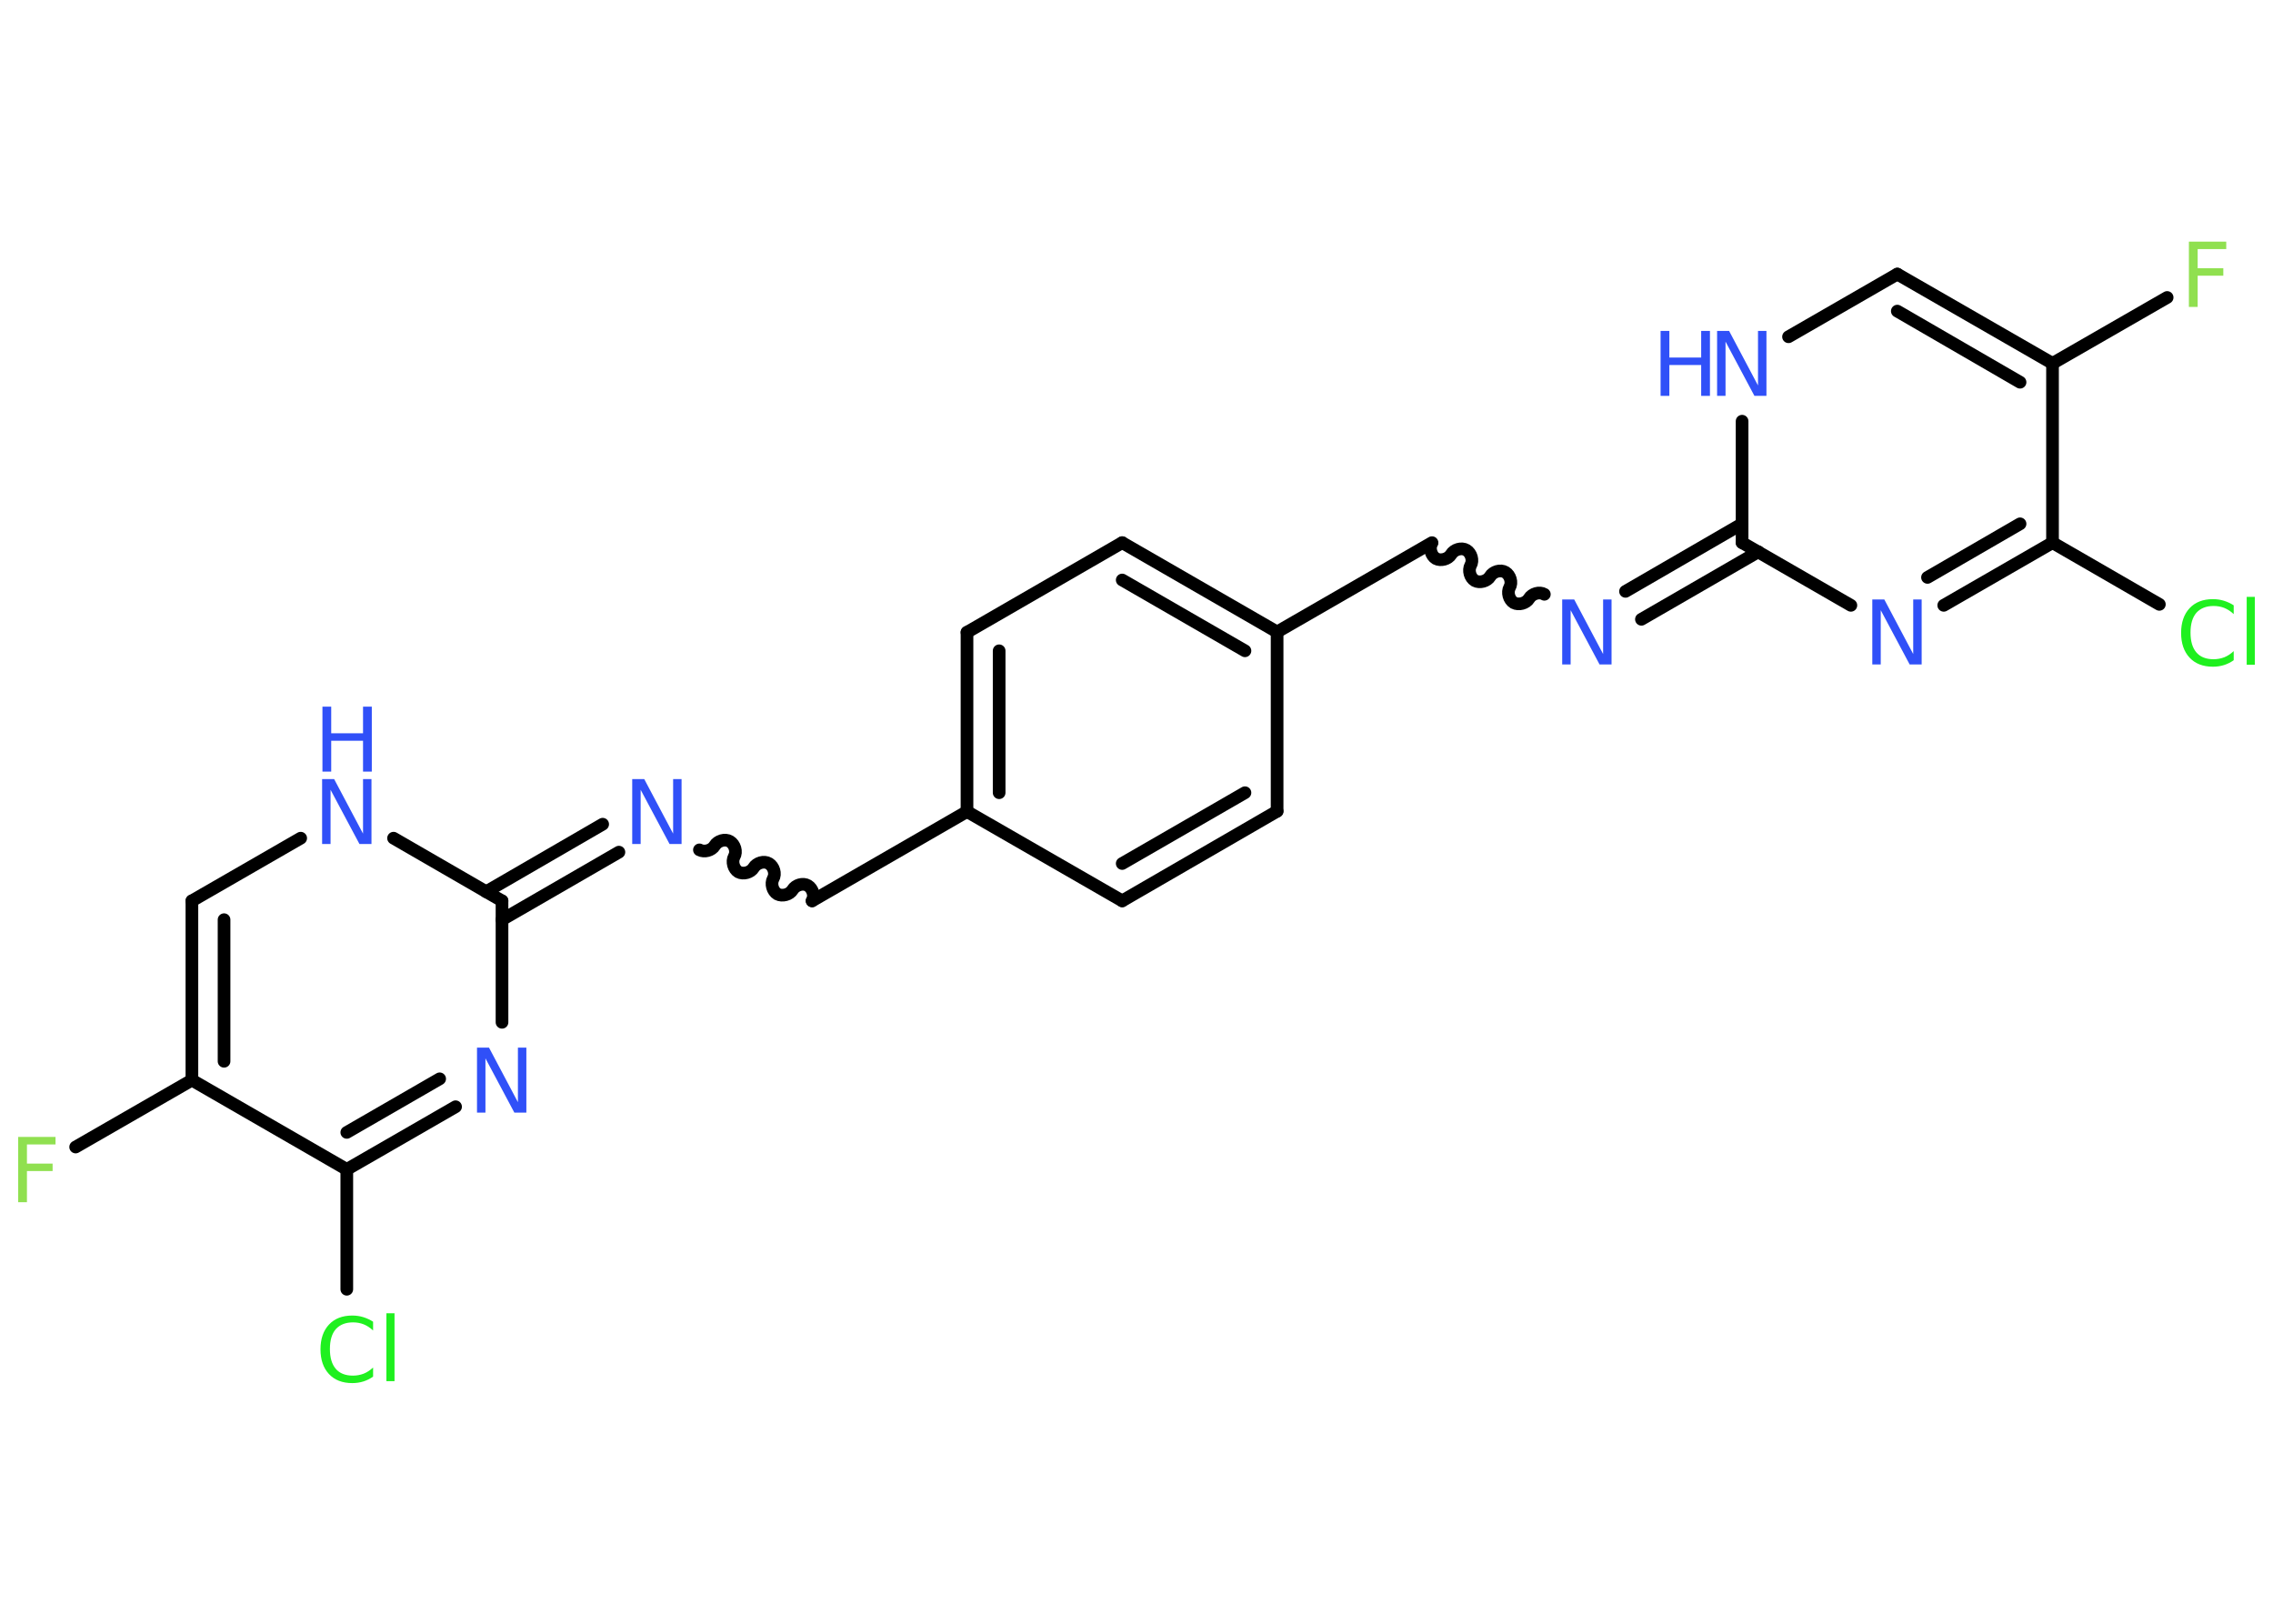 <?xml version='1.0' encoding='UTF-8'?>
<!DOCTYPE svg PUBLIC "-//W3C//DTD SVG 1.1//EN" "http://www.w3.org/Graphics/SVG/1.1/DTD/svg11.dtd">
<svg version='1.2' xmlns='http://www.w3.org/2000/svg' xmlns:xlink='http://www.w3.org/1999/xlink' width='70.0mm' height='50.0mm' viewBox='0 0 70.0 50.0'>
  <desc>Generated by the Chemistry Development Kit (http://github.com/cdk)</desc>
  <g stroke-linecap='round' stroke-linejoin='round' stroke='#000000' stroke-width='.39' fill='#3050F8'>
    <rect x='.0' y='.0' width='70.0' height='50.0' fill='#FFFFFF' stroke='none'/>
    <g id='mol1' class='mol'>
      <line id='mol1bnd1' class='bond' x1='2.33' y1='35.32' x2='5.91' y2='33.26'/>
      <g id='mol1bnd2' class='bond'>
        <line x1='5.91' y1='27.74' x2='5.91' y2='33.26'/>
        <line x1='6.9' y1='28.32' x2='6.9' y2='32.68'/>
      </g>
      <line id='mol1bnd3' class='bond' x1='5.91' y1='27.74' x2='9.26' y2='25.81'/>
      <line id='mol1bnd4' class='bond' x1='12.12' y1='25.81' x2='15.46' y2='27.74'/>
      <g id='mol1bnd5' class='bond'>
        <line x1='14.97' y1='27.46' x2='18.56' y2='25.38'/>
        <line x1='15.46' y1='28.32' x2='19.06' y2='26.24'/>
      </g>
      <path id='mol1bnd6' class='bond' d='M25.01 27.74c.09 -.15 .02 -.38 -.13 -.47c-.15 -.09 -.38 -.02 -.47 .13c-.09 .15 -.32 .21 -.47 .13c-.15 -.09 -.21 -.32 -.13 -.47c.09 -.15 .02 -.38 -.13 -.47c-.15 -.09 -.38 -.02 -.47 .13c-.09 .15 -.32 .21 -.47 .13c-.15 -.09 -.21 -.32 -.13 -.47c.09 -.15 .02 -.38 -.13 -.47c-.15 -.09 -.38 -.02 -.47 .13c-.09 .15 -.32 .21 -.47 .13' fill='none' stroke='#000000' stroke-width='.39'/>
      <line id='mol1bnd7' class='bond' x1='25.01' y1='27.74' x2='29.78' y2='24.99'/>
      <g id='mol1bnd8' class='bond'>
        <line x1='29.78' y1='19.47' x2='29.78' y2='24.99'/>
        <line x1='30.77' y1='20.04' x2='30.77' y2='24.41'/>
      </g>
      <line id='mol1bnd9' class='bond' x1='29.78' y1='19.47' x2='34.56' y2='16.71'/>
      <g id='mol1bnd10' class='bond'>
        <line x1='39.33' y1='19.46' x2='34.56' y2='16.71'/>
        <line x1='38.34' y1='20.04' x2='34.56' y2='17.86'/>
      </g>
      <line id='mol1bnd11' class='bond' x1='39.33' y1='19.46' x2='44.1' y2='16.71'/>
      <path id='mol1bnd12' class='bond' d='M47.56 18.3c-.15 -.09 -.38 -.02 -.47 .13c-.09 .15 -.32 .21 -.47 .13c-.15 -.09 -.21 -.32 -.13 -.47c.09 -.15 .02 -.38 -.13 -.47c-.15 -.09 -.38 -.02 -.47 .13c-.09 .15 -.32 .21 -.47 .13c-.15 -.09 -.21 -.32 -.13 -.47c.09 -.15 .02 -.38 -.13 -.47c-.15 -.09 -.38 -.02 -.47 .13c-.09 .15 -.32 .21 -.47 .13c-.15 -.09 -.21 -.32 -.13 -.47' fill='none' stroke='#000000' stroke-width='.39'/>
      <g id='mol1bnd13' class='bond'>
        <line x1='50.06' y1='18.21' x2='53.65' y2='16.13'/>
        <line x1='50.55' y1='19.07' x2='54.15' y2='16.99'/>
      </g>
      <line id='mol1bnd14' class='bond' x1='53.65' y1='16.71' x2='57.0' y2='18.64'/>
      <g id='mol1bnd15' class='bond'>
        <line x1='59.86' y1='18.64' x2='63.21' y2='16.71'/>
        <line x1='59.36' y1='17.78' x2='62.21' y2='16.13'/>
      </g>
      <line id='mol1bnd16' class='bond' x1='63.21' y1='16.71' x2='66.5' y2='18.61'/>
      <line id='mol1bnd17' class='bond' x1='63.21' y1='16.71' x2='63.21' y2='11.19'/>
      <line id='mol1bnd18' class='bond' x1='63.21' y1='11.19' x2='66.74' y2='9.16'/>
      <g id='mol1bnd19' class='bond'>
        <line x1='63.21' y1='11.19' x2='58.43' y2='8.44'/>
        <line x1='62.21' y1='11.77' x2='58.43' y2='9.58'/>
      </g>
      <line id='mol1bnd20' class='bond' x1='58.43' y1='8.44' x2='55.08' y2='10.37'/>
      <line id='mol1bnd21' class='bond' x1='53.65' y1='16.71' x2='53.65' y2='12.97'/>
      <line id='mol1bnd22' class='bond' x1='39.33' y1='19.46' x2='39.33' y2='24.98'/>
      <g id='mol1bnd23' class='bond'>
        <line x1='34.56' y1='27.74' x2='39.33' y2='24.98'/>
        <line x1='34.56' y1='26.59' x2='38.34' y2='24.41'/>
      </g>
      <line id='mol1bnd24' class='bond' x1='29.78' y1='24.99' x2='34.56' y2='27.74'/>
      <line id='mol1bnd25' class='bond' x1='15.46' y1='27.74' x2='15.46' y2='31.48'/>
      <g id='mol1bnd26' class='bond'>
        <line x1='10.68' y1='36.01' x2='14.03' y2='34.08'/>
        <line x1='10.68' y1='34.87' x2='13.54' y2='33.22'/>
      </g>
      <line id='mol1bnd27' class='bond' x1='5.91' y1='33.26' x2='10.68' y2='36.01'/>
      <line id='mol1bnd28' class='bond' x1='10.68' y1='36.01' x2='10.68' y2='39.7'/>
      <path id='mol1atm1' class='atom' d='M.56 35.01h1.15v.23h-.88v.59h.79v.23h-.79v.96h-.27v-2.0z' stroke='none' fill='#90E050'/>
      <g id='mol1atm4' class='atom'>
        <path d='M9.93 23.99h.36l.89 1.68v-1.68h.26v2.0h-.37l-.89 -1.67v1.67h-.26v-2.0z' stroke='none'/>
        <path d='M9.93 21.76h.27v.82h.98v-.82h.27v2.0h-.27v-.95h-.98v.95h-.27v-2.0z' stroke='none'/>
      </g>
      <path id='mol1atm6' class='atom' d='M19.48 23.99h.36l.89 1.68v-1.68h.26v2.0h-.37l-.89 -1.67v1.67h-.26v-2.0z' stroke='none'/>
      <path id='mol1atm13' class='atom' d='M48.12 18.46h.36l.89 1.68v-1.68h.26v2.0h-.37l-.89 -1.67v1.67h-.26v-2.0z' stroke='none'/>
      <path id='mol1atm15' class='atom' d='M57.67 18.46h.36l.89 1.68v-1.68h.26v2.0h-.37l-.89 -1.67v1.67h-.26v-2.0z' stroke='none'/>
      <path id='mol1atm17' class='atom' d='M68.79 18.62v.29q-.14 -.13 -.29 -.19q-.15 -.06 -.33 -.06q-.34 .0 -.53 .21q-.18 .21 -.18 .61q.0 .4 .18 .61q.18 .21 .53 .21q.17 .0 .33 -.06q.15 -.06 .29 -.19v.28q-.14 .1 -.3 .15q-.16 .05 -.34 .05q-.46 .0 -.72 -.28q-.26 -.28 -.26 -.76q.0 -.48 .26 -.76q.26 -.28 .72 -.28q.18 .0 .34 .05q.16 .05 .3 .14zM69.19 18.38h.25v2.09h-.25v-2.09z' stroke='none' fill='#1FF01F'/>
      <path id='mol1atm19' class='atom' d='M67.41 7.44h1.15v.23h-.88v.59h.79v.23h-.79v.96h-.27v-2.0z' stroke='none' fill='#90E050'/>
      <g id='mol1atm21' class='atom'>
        <path d='M52.89 10.19h.36l.89 1.68v-1.68h.26v2.0h-.37l-.89 -1.67v1.67h-.26v-2.0z' stroke='none'/>
        <path d='M51.14 10.19h.27v.82h.98v-.82h.27v2.0h-.27v-.95h-.98v.95h-.27v-2.0z' stroke='none'/>
      </g>
      <path id='mol1atm24' class='atom' d='M14.7 32.26h.36l.89 1.68v-1.68h.26v2.0h-.37l-.89 -1.67v1.67h-.26v-2.0z' stroke='none'/>
      <path id='mol1atm26' class='atom' d='M11.49 40.68v.29q-.14 -.13 -.29 -.19q-.15 -.06 -.33 -.06q-.34 .0 -.53 .21q-.18 .21 -.18 .61q.0 .4 .18 .61q.18 .21 .53 .21q.17 .0 .33 -.06q.15 -.06 .29 -.19v.28q-.14 .1 -.3 .15q-.16 .05 -.34 .05q-.46 .0 -.72 -.28q-.26 -.28 -.26 -.76q.0 -.48 .26 -.76q.26 -.28 .72 -.28q.18 .0 .34 .05q.16 .05 .3 .14zM11.9 40.44h.25v2.09h-.25v-2.09z' stroke='none' fill='#1FF01F'/>
    </g>
  </g>
</svg>
